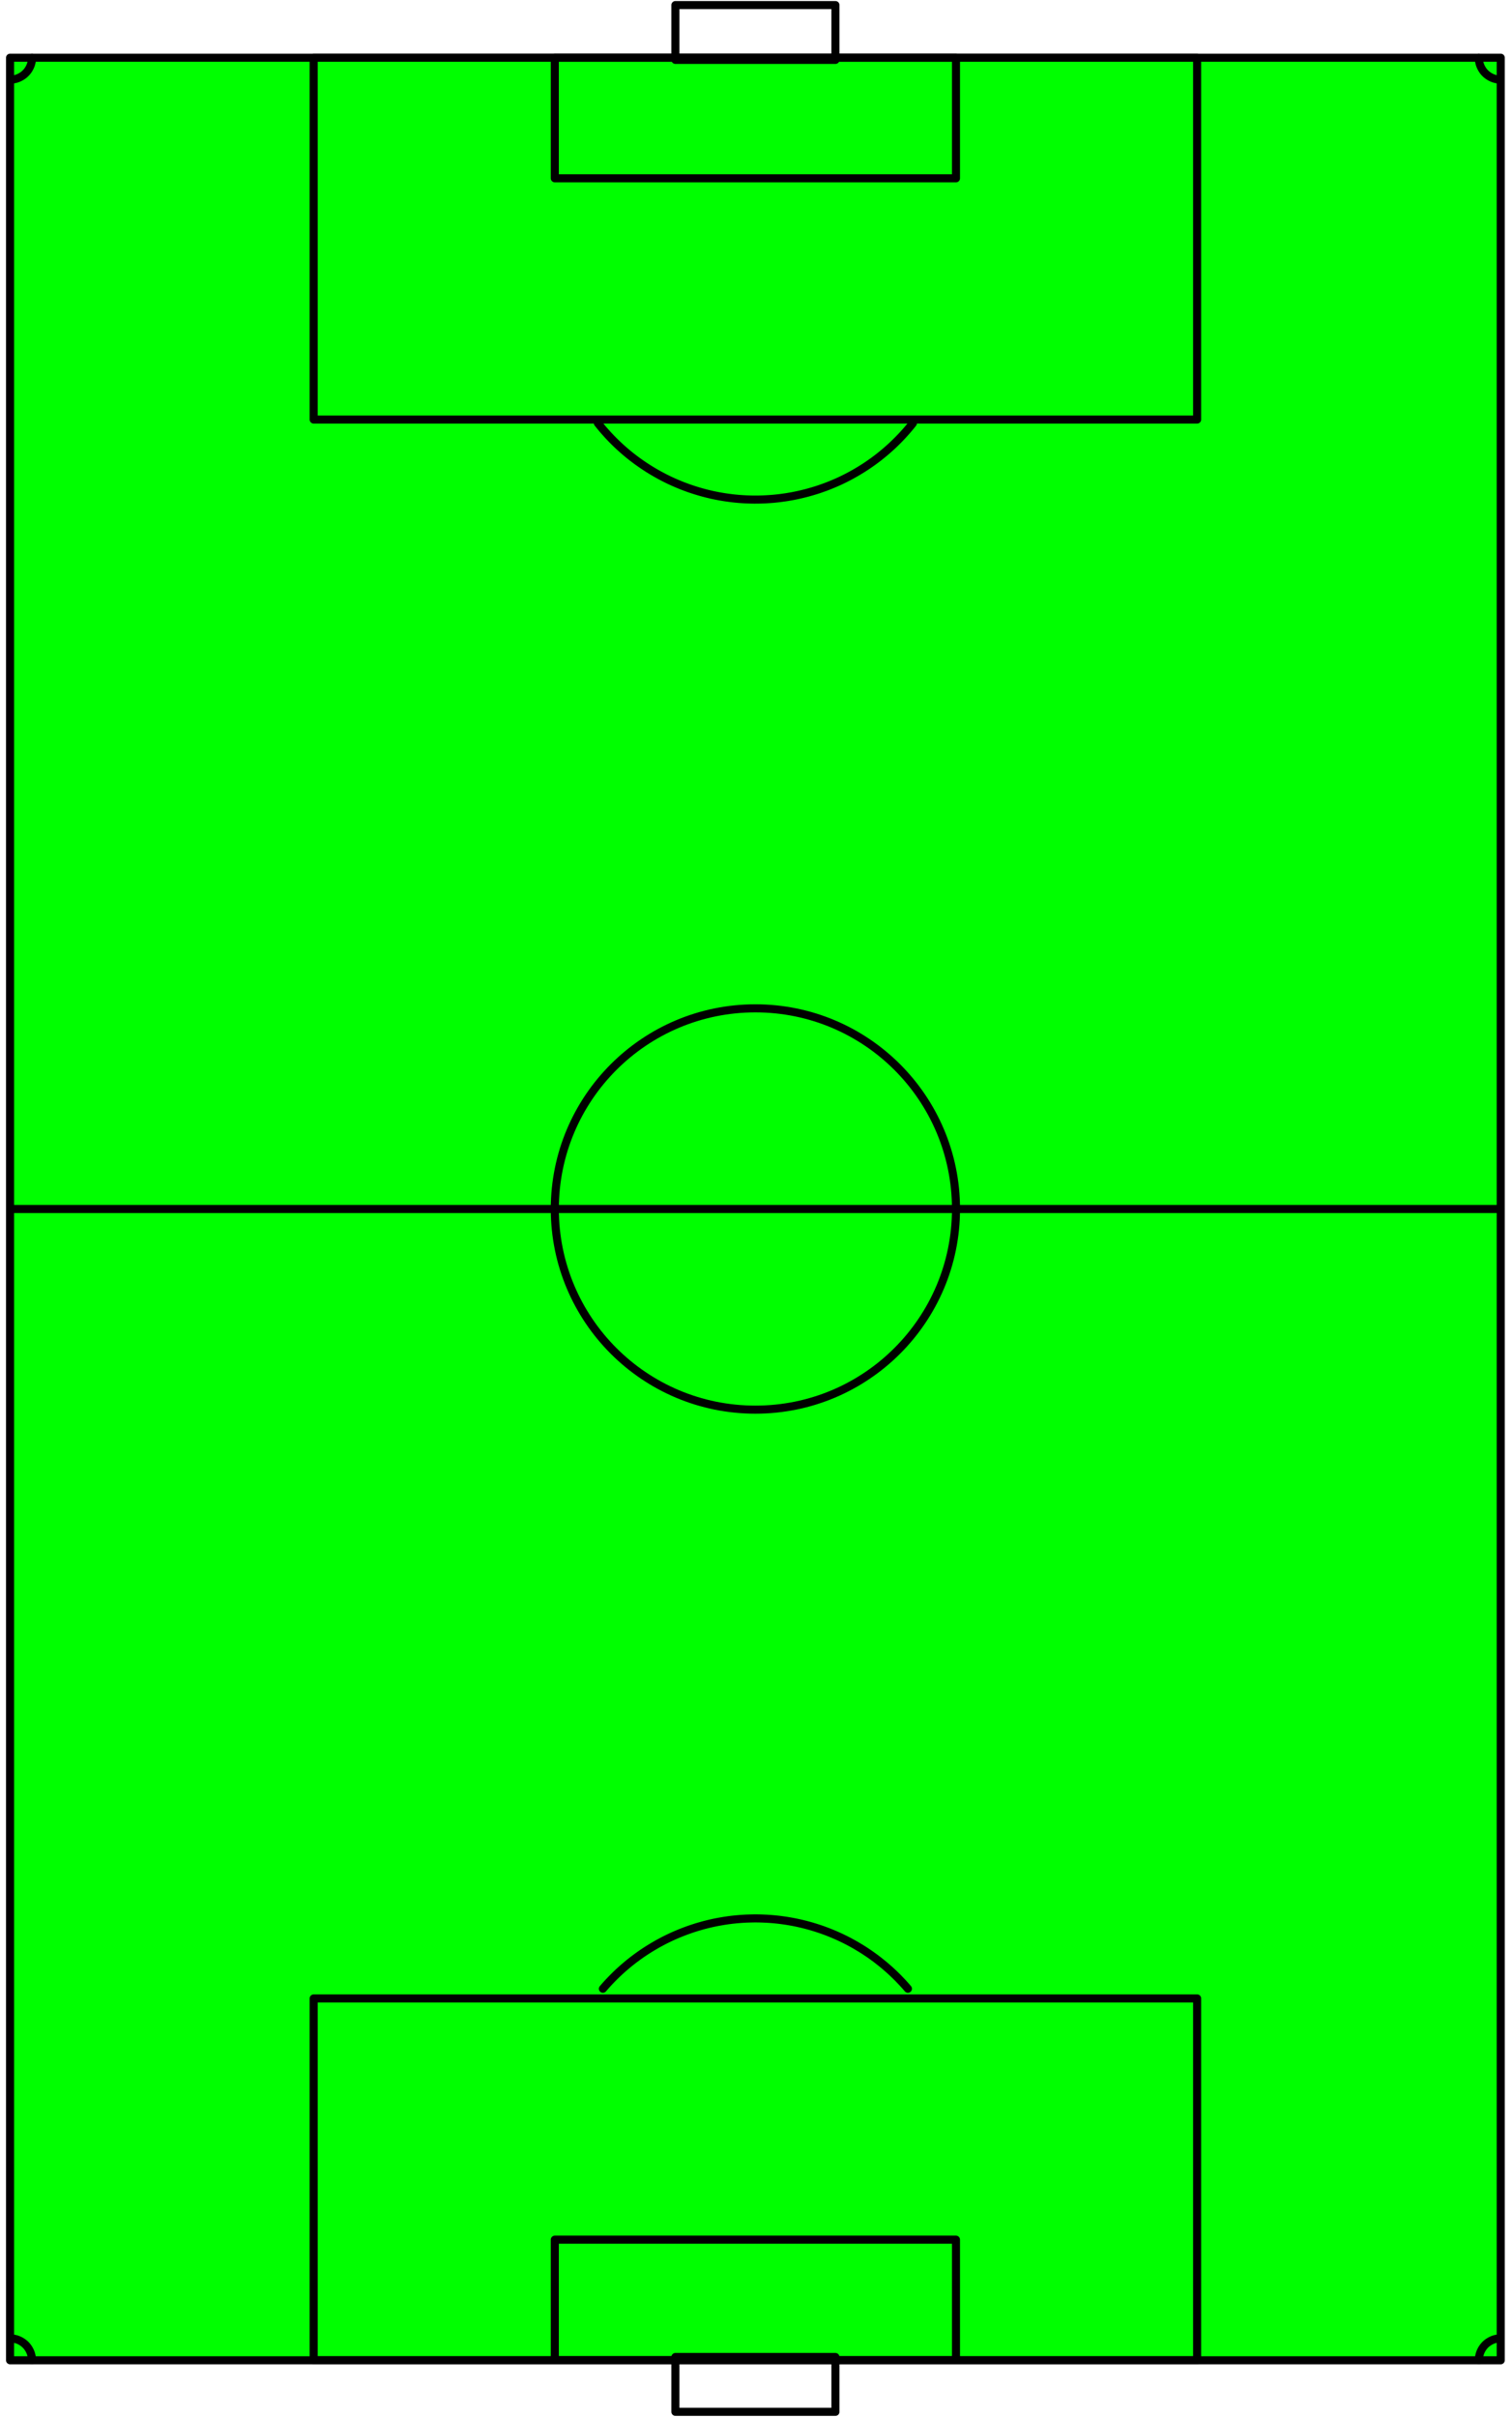 <?xml version="1.0" encoding="utf-8"?>
<!-- Generator: Adobe Illustrator 16.0.4, SVG Export Plug-In . SVG Version: 6.00 Build 0)  -->
<!DOCTYPE svg PUBLIC "-//W3C//DTD SVG 1.1//EN" "http://www.w3.org/Graphics/SVG/1.1/DTD/svg11.dtd">
<svg version="1.1" id="Layer_1" xmlns="http://www.w3.org/2000/svg" xmlns:xlink="http://www.w3.org/1999/xlink" x="0px" y="0px"
	 width="281px" height="449px" viewBox="357.5 33.5 281 449" enable-background="new 357.5 33.5 281 449" xml:space="preserve">
<g id="surface56">
	<rect fill="#FFFFFF" width="1008" height="504"/>
	<g>
		<defs>
			<rect id="SVGID_1_" x="14.398" y="14.398" width="980.199" height="476.199"/>
		</defs>
		<clipPath id="SVGID_2_">
			<use xlink:href="#SVGID_1_"  overflow="visible"/>
		</clipPath>
		<g clip-path="url(#SVGID_2_)">
			
				<path fill="#00FF00" stroke="#000000" stroke-width="1.5" stroke-linecap="round" stroke-linejoin="round" stroke-miterlimit="10" d="
				M359.371,472V44.223h277.035V472H359.371z"/>
			
				<path fill="none" stroke="#000000" stroke-width="1.5" stroke-linecap="round" stroke-linejoin="round" stroke-miterlimit="10" d="
				M359.371,258.109h277.035"/>
			
				<path fill="none" stroke="#000000" stroke-width="1.5" stroke-linecap="round" stroke-linejoin="round" stroke-miterlimit="10" d="
				M535.168,258.109c0,20.59-16.691,37.281-37.277,37.281c-20.59,0-37.281-16.691-37.281-37.281
				c0-20.586,16.691-37.277,37.281-37.277C518.477,220.832,535.168,237.523,535.168,258.109"/>
			
				<path fill="none" stroke="#000000" stroke-width="1.5" stroke-linecap="round" stroke-linejoin="round" stroke-miterlimit="10" d="
				M460.609,449.594h74.555V472h-74.555V449.594z"/>
			
				<path fill="none" stroke="#000000" stroke-width="1.5" stroke-linecap="round" stroke-linejoin="round" stroke-miterlimit="10" d="
				M460.609,44.223h74.555v22.406h-74.555V44.223z"/>
			
				<path fill="none" stroke="#000000" stroke-width="1.5" stroke-linecap="round" stroke-linejoin="round" stroke-miterlimit="10" d="
				M415.797,404.777H579.98V472H415.797V404.777z"/>
			
				<path fill="none" stroke="#000000" stroke-width="1.5" stroke-linecap="round" stroke-linejoin="round" stroke-miterlimit="10" d="
				M415.797,44.223H579.98v67.223H415.797V44.223z"/>
			
				<path fill="none" stroke="#000000" stroke-width="1.5" stroke-linecap="round" stroke-linejoin="round" stroke-miterlimit="10" d="
				M526.234,402.977l-0.242-0.285l-0.246-0.277l-0.5-0.555l-0.773-0.809l-0.262-0.262l-0.266-0.262l-0.27-0.262l-0.27-0.258
				l-0.273-0.25l-0.273-0.254l-0.281-0.246l-0.277-0.246l-0.57-0.484l-0.578-0.469l-0.586-0.461l-0.297-0.227l-0.301-0.219
				l-0.301-0.223l-0.609-0.43l-0.617-0.414l-0.312-0.207l-0.312-0.199l-0.316-0.199l-0.961-0.574l-0.324-0.184l-0.324-0.18
				l-0.328-0.18l-0.328-0.176l-0.332-0.172l-0.332-0.168l-0.672-0.328l-0.336-0.156l-0.34-0.156l-0.34-0.152l-0.344-0.148
				l-0.344-0.145l-0.344-0.141l-0.344-0.137l-0.352-0.137l-0.348-0.129l-0.352-0.129l-0.352-0.125l-0.703-0.234l-0.355-0.113
				l-0.359-0.109l-0.355-0.109l-0.359-0.102l-0.719-0.195l-0.363-0.09l-0.359-0.09l-0.727-0.164l-0.367-0.078l-0.363-0.074
				l-0.367-0.07l-0.367-0.066l-0.367-0.062l-0.367-0.059l-0.371-0.055l-0.367-0.051l-0.371-0.051l-0.367-0.043l-0.742-0.078
				l-0.742-0.062l-0.375-0.023l-0.371-0.023l-0.371-0.016l-0.375-0.016l-0.371-0.012l-0.371-0.008l-0.375-0.004h-0.371l-0.375,0.008
				l-0.371,0.008l-0.375,0.012l-0.371,0.012l-0.371,0.02l-0.371,0.023l-0.375,0.027l-0.742,0.062l-0.742,0.078l-0.367,0.047
				l-0.371,0.047l-0.367,0.055l-0.371,0.055l-0.734,0.125l-0.367,0.066l-0.367,0.07l-0.363,0.074l-0.363,0.078l-0.363,0.082
				l-0.363,0.086l-0.363,0.09l-0.359,0.09l-0.363,0.098l-0.359,0.102l-0.355,0.102l-0.359,0.105l-0.711,0.227l-0.352,0.117
				l-0.352,0.121l-0.352,0.125l-0.352,0.129l-0.695,0.266l-0.348,0.141l-0.344,0.141l-0.344,0.145l-0.34,0.148l-0.34,0.152
				l-0.34,0.156l-0.336,0.16l-0.672,0.328l-0.332,0.168l-0.328,0.176l-0.332,0.176l-0.324,0.176l-0.328,0.184l-0.32,0.188
				l-0.324,0.188l-0.316,0.191l-0.32,0.195l-0.316,0.199l-0.312,0.199l-0.312,0.207l-0.309,0.207l-0.309,0.211l-0.305,0.215
				l-0.301,0.215l-0.602,0.445l-0.297,0.223l-0.586,0.461l-0.289,0.234l-0.285,0.238l-0.57,0.484l-0.277,0.246l-0.555,0.5
				l-0.273,0.254l-0.27,0.258l-0.531,0.523l-0.262,0.266l-0.258,0.266l-0.258,0.27l-0.254,0.273l-0.254,0.277l-0.246,0.277
				l-0.246,0.281l-0.191,0.223"/>
			
				<path fill="none" stroke="#000000" stroke-width="1.5" stroke-linecap="round" stroke-linejoin="round" stroke-miterlimit="10" d="
				M468.613,112.117l0.469,0.578l0.238,0.289l0.238,0.285l0.246,0.281l0.246,0.277l0.5,0.555l0.258,0.27l0.254,0.27l0.262,0.27
				l0.262,0.262l0.266,0.262l0.27,0.262l0.27,0.254l0.273,0.254l0.555,0.5l0.281,0.246l0.281,0.242l0.285,0.238l0.289,0.238
				l0.289,0.234l0.293,0.23l0.594,0.453l0.301,0.223l0.301,0.219l0.305,0.215l0.305,0.211l0.309,0.211l0.309,0.207l0.625,0.406
				l0.316,0.195l0.32,0.195l0.32,0.191l0.32,0.188l0.324,0.184l0.328,0.184l0.324,0.176l0.332,0.176l0.328,0.172l0.336,0.168
				l0.332,0.164l0.336,0.164l0.34,0.156l0.336,0.156l0.344,0.148l0.34,0.148l0.344,0.145l0.344,0.141l0.348,0.141l0.348,0.133
				l0.352,0.129l0.348,0.129l0.352,0.125l0.355,0.117l0.352,0.117l0.355,0.113l0.355,0.109l0.719,0.211l0.359,0.098l0.719,0.188
				l0.727,0.172l0.363,0.082l0.367,0.074l0.363,0.074l0.367,0.07l0.367,0.066l0.367,0.062l0.367,0.059l0.371,0.055l0.367,0.051
				l0.742,0.094l0.367,0.039l0.742,0.07l0.375,0.027l0.371,0.027l0.742,0.039l0.375,0.012l0.371,0.012l0.375,0.008l0.371,0.004
				l0.371-0.004l0.375-0.004l0.371-0.008l0.375-0.012l0.371-0.016l0.371-0.02l0.371-0.023l0.375-0.027l0.371-0.027l0.371-0.035
				l0.742-0.078l0.367-0.047l0.371-0.051l0.367-0.051l0.371-0.055l0.734-0.125l0.367-0.066l0.363-0.074l0.367-0.074l0.363-0.078
				l0.363-0.082l0.363-0.086l0.363-0.09l0.359-0.09l0.359-0.098l0.719-0.203l0.355-0.109l0.359-0.109l0.352-0.113l0.355-0.117
				l1.055-0.375l0.348-0.133l0.348-0.137l0.344-0.137l0.348-0.145l0.34-0.145l0.344-0.148l0.34-0.152l0.34-0.156l0.336-0.16
				l0.336-0.164l0.332-0.164l0.664-0.344l0.328-0.176l0.328-0.18l0.324-0.184l0.32-0.184l0.324-0.191l0.316-0.191l0.32-0.195
				l0.316-0.199l0.312-0.199l0.312-0.207l0.309-0.207l0.305-0.211l0.609-0.43l0.602-0.445l0.293-0.227l0.297-0.227l0.578-0.469
				l0.289-0.238l0.285-0.238l0.562-0.492l0.277-0.25l0.273-0.25l0.273-0.254l0.27-0.258l0.531-0.523l0.262-0.266l0.258-0.266
				l0.258-0.273l0.254-0.273l0.25-0.273l0.25-0.277l0.246-0.281l0.242-0.285l0.477-0.57l0.234-0.289l0.148-0.188"/>
			
				<path fill="none" stroke="#000000" stroke-width="1.5" stroke-linecap="round" stroke-linejoin="round" stroke-miterlimit="10" d="
				M483.02,471.391h29.742v10.184H483.02V471.391z"/>
			
				<path fill="none" stroke="#000000" stroke-width="1.5" stroke-linecap="round" stroke-linejoin="round" stroke-miterlimit="10" d="
				M483.02,34.445h29.742v10.184H483.02V34.445z"/>
			
				<path fill="none" stroke="#000000" stroke-width="1.5" stroke-linecap="round" stroke-linejoin="round" stroke-miterlimit="10" d="
				M363.445,472v-0.082l-0.004-0.039v-0.043l-0.004-0.039v-0.043l-0.008-0.078v-0.043l-0.004-0.039l-0.008-0.039l-0.004-0.043
				l-0.004-0.039l-0.004-0.043l-0.016-0.078l-0.004-0.039l-0.008-0.043l-0.023-0.117l-0.008-0.043l-0.012-0.039l-0.008-0.039
				l-0.012-0.039l-0.008-0.039l-0.082-0.273l-0.016-0.039l-0.012-0.039l-0.016-0.035l-0.047-0.117l-0.016-0.035l-0.016-0.039
				l-0.016-0.035l-0.016-0.039l-0.02-0.035l-0.016-0.039l-0.02-0.035l-0.016-0.035l-0.02-0.039l-0.098-0.176l-0.023-0.035
				l-0.02-0.035l-0.023-0.035l-0.02-0.035l-0.023-0.035l-0.023-0.031l-0.02-0.035l-0.023-0.031l-0.023-0.035l-0.023-0.031
				l-0.027-0.035l-0.047-0.062l-0.027-0.035l-0.023-0.031l-0.027-0.031l-0.023-0.031l-0.082-0.094l-0.027-0.027l-0.055-0.062
				l-0.027-0.027l-0.031-0.027l-0.027-0.031l-0.031-0.027l-0.086-0.086l-0.062-0.055l-0.031-0.023l-0.062-0.055l-0.031-0.023
				l-0.031-0.027l-0.031-0.023l-0.031-0.027l-0.035-0.023l-0.031-0.023l-0.035-0.023l-0.031-0.023l-0.035-0.023l-0.031-0.023
				l-0.07-0.047l-0.031-0.02l-0.035-0.023l-0.07-0.039l-0.035-0.023l-0.07-0.039l-0.039-0.02l-0.035-0.02l-0.035-0.016l-0.035-0.02
				l-0.039-0.02l-0.035-0.016l-0.039-0.02l-0.035-0.016l-0.039-0.016l-0.035-0.016l-0.078-0.031l-0.035-0.016l-0.039-0.016
				l-0.039-0.012l-0.039-0.016l-0.035-0.012l-0.039-0.016l-0.234-0.07l-0.039-0.008l-0.039-0.012l-0.043-0.008l-0.039-0.012
				L360.145,468l-0.043-0.008l-0.078-0.016l-0.043-0.004l-0.039-0.008l-0.039-0.004l-0.043-0.004l-0.039-0.008l-0.039-0.004
				l-0.043-0.004l-0.039-0.004h-0.039l-0.043-0.004l-0.039-0.004h-0.082l-0.039-0.004h-0.086"/>
			
				<path fill="none" stroke="#000000" stroke-width="1.5" stroke-linecap="round" stroke-linejoin="round" stroke-miterlimit="10" d="
				M636.406,467.926h-0.082l-0.039,0.004h-0.082l-0.039,0.004l-0.043,0.004h-0.039l-0.039,0.004L636,467.945l-0.039,0.004
				l-0.043,0.008l-0.078,0.008l-0.043,0.008l-0.039,0.004l-0.078,0.016L635.637,468l-0.117,0.023l-0.039,0.012l-0.043,0.008
				l-0.039,0.008l-0.312,0.094l-0.039,0.016l-0.035,0.012l-0.078,0.031l-0.039,0.012l-0.035,0.016l-0.039,0.016l-0.035,0.016
				l-0.039,0.02l-0.035,0.016l-0.039,0.016l-0.035,0.02l-0.039,0.016l-0.07,0.039l-0.039,0.02l-0.176,0.098l-0.035,0.023
				l-0.035,0.02l-0.035,0.023l-0.031,0.023l-0.035,0.02l-0.035,0.023l-0.031,0.023l-0.035,0.023l-0.031,0.023l-0.035,0.023
				l-0.031,0.027l-0.031,0.023l-0.031,0.027l-0.035,0.023l-0.031,0.027l-0.031,0.023l-0.031,0.027l-0.027,0.027l-0.094,0.082
				l-0.027,0.027l-0.031,0.027l-0.027,0.031l-0.031,0.027l-0.027,0.027l-0.027,0.031l-0.027,0.027l-0.109,0.125l-0.027,0.027
				l-0.027,0.031l-0.023,0.035l-0.027,0.031l-0.047,0.062l-0.027,0.031l-0.023,0.035l-0.023,0.031l-0.023,0.035l-0.023,0.031
				l-0.047,0.07l-0.02,0.031l-0.023,0.035l-0.02,0.035l-0.023,0.035l-0.039,0.07l-0.023,0.035l-0.039,0.07l-0.016,0.039l-0.039,0.07
				l-0.016,0.039l-0.02,0.035l-0.016,0.035l-0.02,0.039l-0.016,0.039l-0.016,0.035l-0.016,0.039l-0.016,0.035l-0.031,0.078
				l-0.012,0.039l-0.016,0.035l-0.023,0.078l-0.016,0.039l-0.047,0.156l-0.008,0.039l-0.023,0.078l-0.008,0.039l-0.008,0.043
				l-0.012,0.039l-0.023,0.117l-0.004,0.043l-0.016,0.078l-0.004,0.043l-0.008,0.039l-0.004,0.039l-0.004,0.043l-0.008,0.078
				l-0.004,0.043l-0.004,0.039l-0.004,0.043v0.039l-0.004,0.039v0.082l-0.004,0.043V472"/>
			
				<path fill="none" stroke="#000000" stroke-width="1.5" stroke-linecap="round" stroke-linejoin="round" stroke-miterlimit="10" d="
				M632.332,44.223v0.039l0.004,0.043v0.082l0.004,0.039v0.039l0.004,0.043l0.004,0.039l0.004,0.043l0.008,0.078l0.004,0.043
				l0.004,0.039l0.008,0.039l0.004,0.043l0.008,0.039l0.004,0.039l0.008,0.043l0.031,0.156l0.012,0.043l0.008,0.039l0.012,0.039
				l0.008,0.039l0.07,0.234l0.016,0.039l0.012,0.039l0.016,0.039l0.012,0.035l0.031,0.078l0.016,0.035l0.031,0.078l0.016,0.035
				l0.016,0.039l0.02,0.035l0.016,0.039l0.02,0.035l0.016,0.035l0.02,0.039l0.098,0.176l0.023,0.035l0.02,0.035l0.023,0.035
				l0.02,0.035L633,46.453l0.047,0.07l0.02,0.031l0.023,0.035l0.027,0.031l0.023,0.035l0.047,0.062l0.027,0.035l0.023,0.031
				l0.055,0.062l0.023,0.031l0.027,0.031l0.027,0.027L633.426,47l0.086,0.086l0.027,0.031l0.031,0.027l0.027,0.027l0.031,0.027
				l0.027,0.031l0.031,0.027l0.031,0.023l0.094,0.082l0.031,0.023l0.031,0.027l0.031,0.023l0.031,0.027l0.035,0.023l0.031,0.023
				l0.035,0.023l0.031,0.023l0.035,0.023l0.031,0.023l0.07,0.047l0.035,0.02l0.031,0.023l0.07,0.039l0.035,0.023l0.035,0.02
				l0.039,0.02l0.07,0.039l0.035,0.016l0.039,0.02l0.035,0.02l0.035,0.016l0.039,0.02l0.035,0.016l0.039,0.016l0.035,0.016
				l0.078,0.031l0.035,0.016l0.039,0.016l0.039,0.012l0.039,0.016l0.039,0.012l0.035,0.016l0.234,0.07l0.039,0.008l0.043,0.012
				l0.039,0.008l0.039,0.012l0.078,0.016l0.043,0.008l0.078,0.016l0.039,0.004l0.043,0.008l0.039,0.008l0.039,0.004l0.043,0.004
				l0.039,0.004l0.039,0.008l0.043,0.004h0.039l0.043,0.004l0.078,0.008h0.082l0.043,0.004h0.082"/>
			
				<path fill="none" stroke="#000000" stroke-width="1.5" stroke-linecap="round" stroke-linejoin="round" stroke-miterlimit="10" d="
				M359.371,48.297h0.082l0.039-0.004h0.082l0.039-0.004l0.043-0.004h0.039l0.043-0.004l0.078-0.008l0.043-0.008l0.078-0.008
				l0.043-0.008l0.039-0.004l0.039-0.008l0.043-0.008l0.156-0.031l0.043-0.012l0.039-0.008l0.039-0.012l0.039-0.008l0.273-0.082
				l0.039-0.016l0.035-0.012l0.117-0.047l0.035-0.012l0.039-0.016l0.039-0.02l0.035-0.016l0.039-0.016l0.035-0.016l0.035-0.02
				l0.039-0.02l0.035-0.016l0.035-0.02l0.039-0.02l0.141-0.078l0.035-0.023l0.07-0.039l0.035-0.023l0.031-0.023l0.035-0.02
				l0.035-0.023l0.031-0.023l0.035-0.023l0.031-0.023l0.035-0.027l0.062-0.047l0.031-0.027l0.035-0.023l0.031-0.027l0.031-0.023
				l0.062-0.055l0.027-0.027l0.062-0.055l0.027-0.027l0.031-0.027l0.027-0.031l0.031-0.027l0.027-0.027L362.348,47l0.027-0.027
				l0.137-0.156l0.023-0.031l0.027-0.031l0.023-0.031l0.027-0.031l0.023-0.035l0.047-0.062l0.047-0.07l0.023-0.031l0.023-0.035
				l0.02-0.035l0.023-0.031l0.023-0.035l0.039-0.07l0.023-0.035l0.039-0.07l0.02-0.039l0.02-0.035L363,46.07l0.02-0.035l0.02-0.039
				l0.016-0.035l0.016-0.039l0.02-0.035l0.016-0.039l0.016-0.035l0.016-0.039l0.016-0.035l0.031-0.078l0.012-0.039l0.016-0.039
				l0.012-0.035l0.016-0.039l0.07-0.234l0.008-0.039l0.012-0.039l0.008-0.043l0.008-0.039l0.012-0.039l0.016-0.078l0.008-0.043
				l0.008-0.039l0.004-0.039l0.008-0.039l0.004-0.043l0.008-0.039l0.004-0.039l0.004-0.043l0.004-0.039l0.004-0.043l0.008-0.078
				l0.004-0.043V44.43l0.004-0.043v-0.039l0.004-0.039v-0.086"/>
		</g>
	</g>
</g>
</svg>
